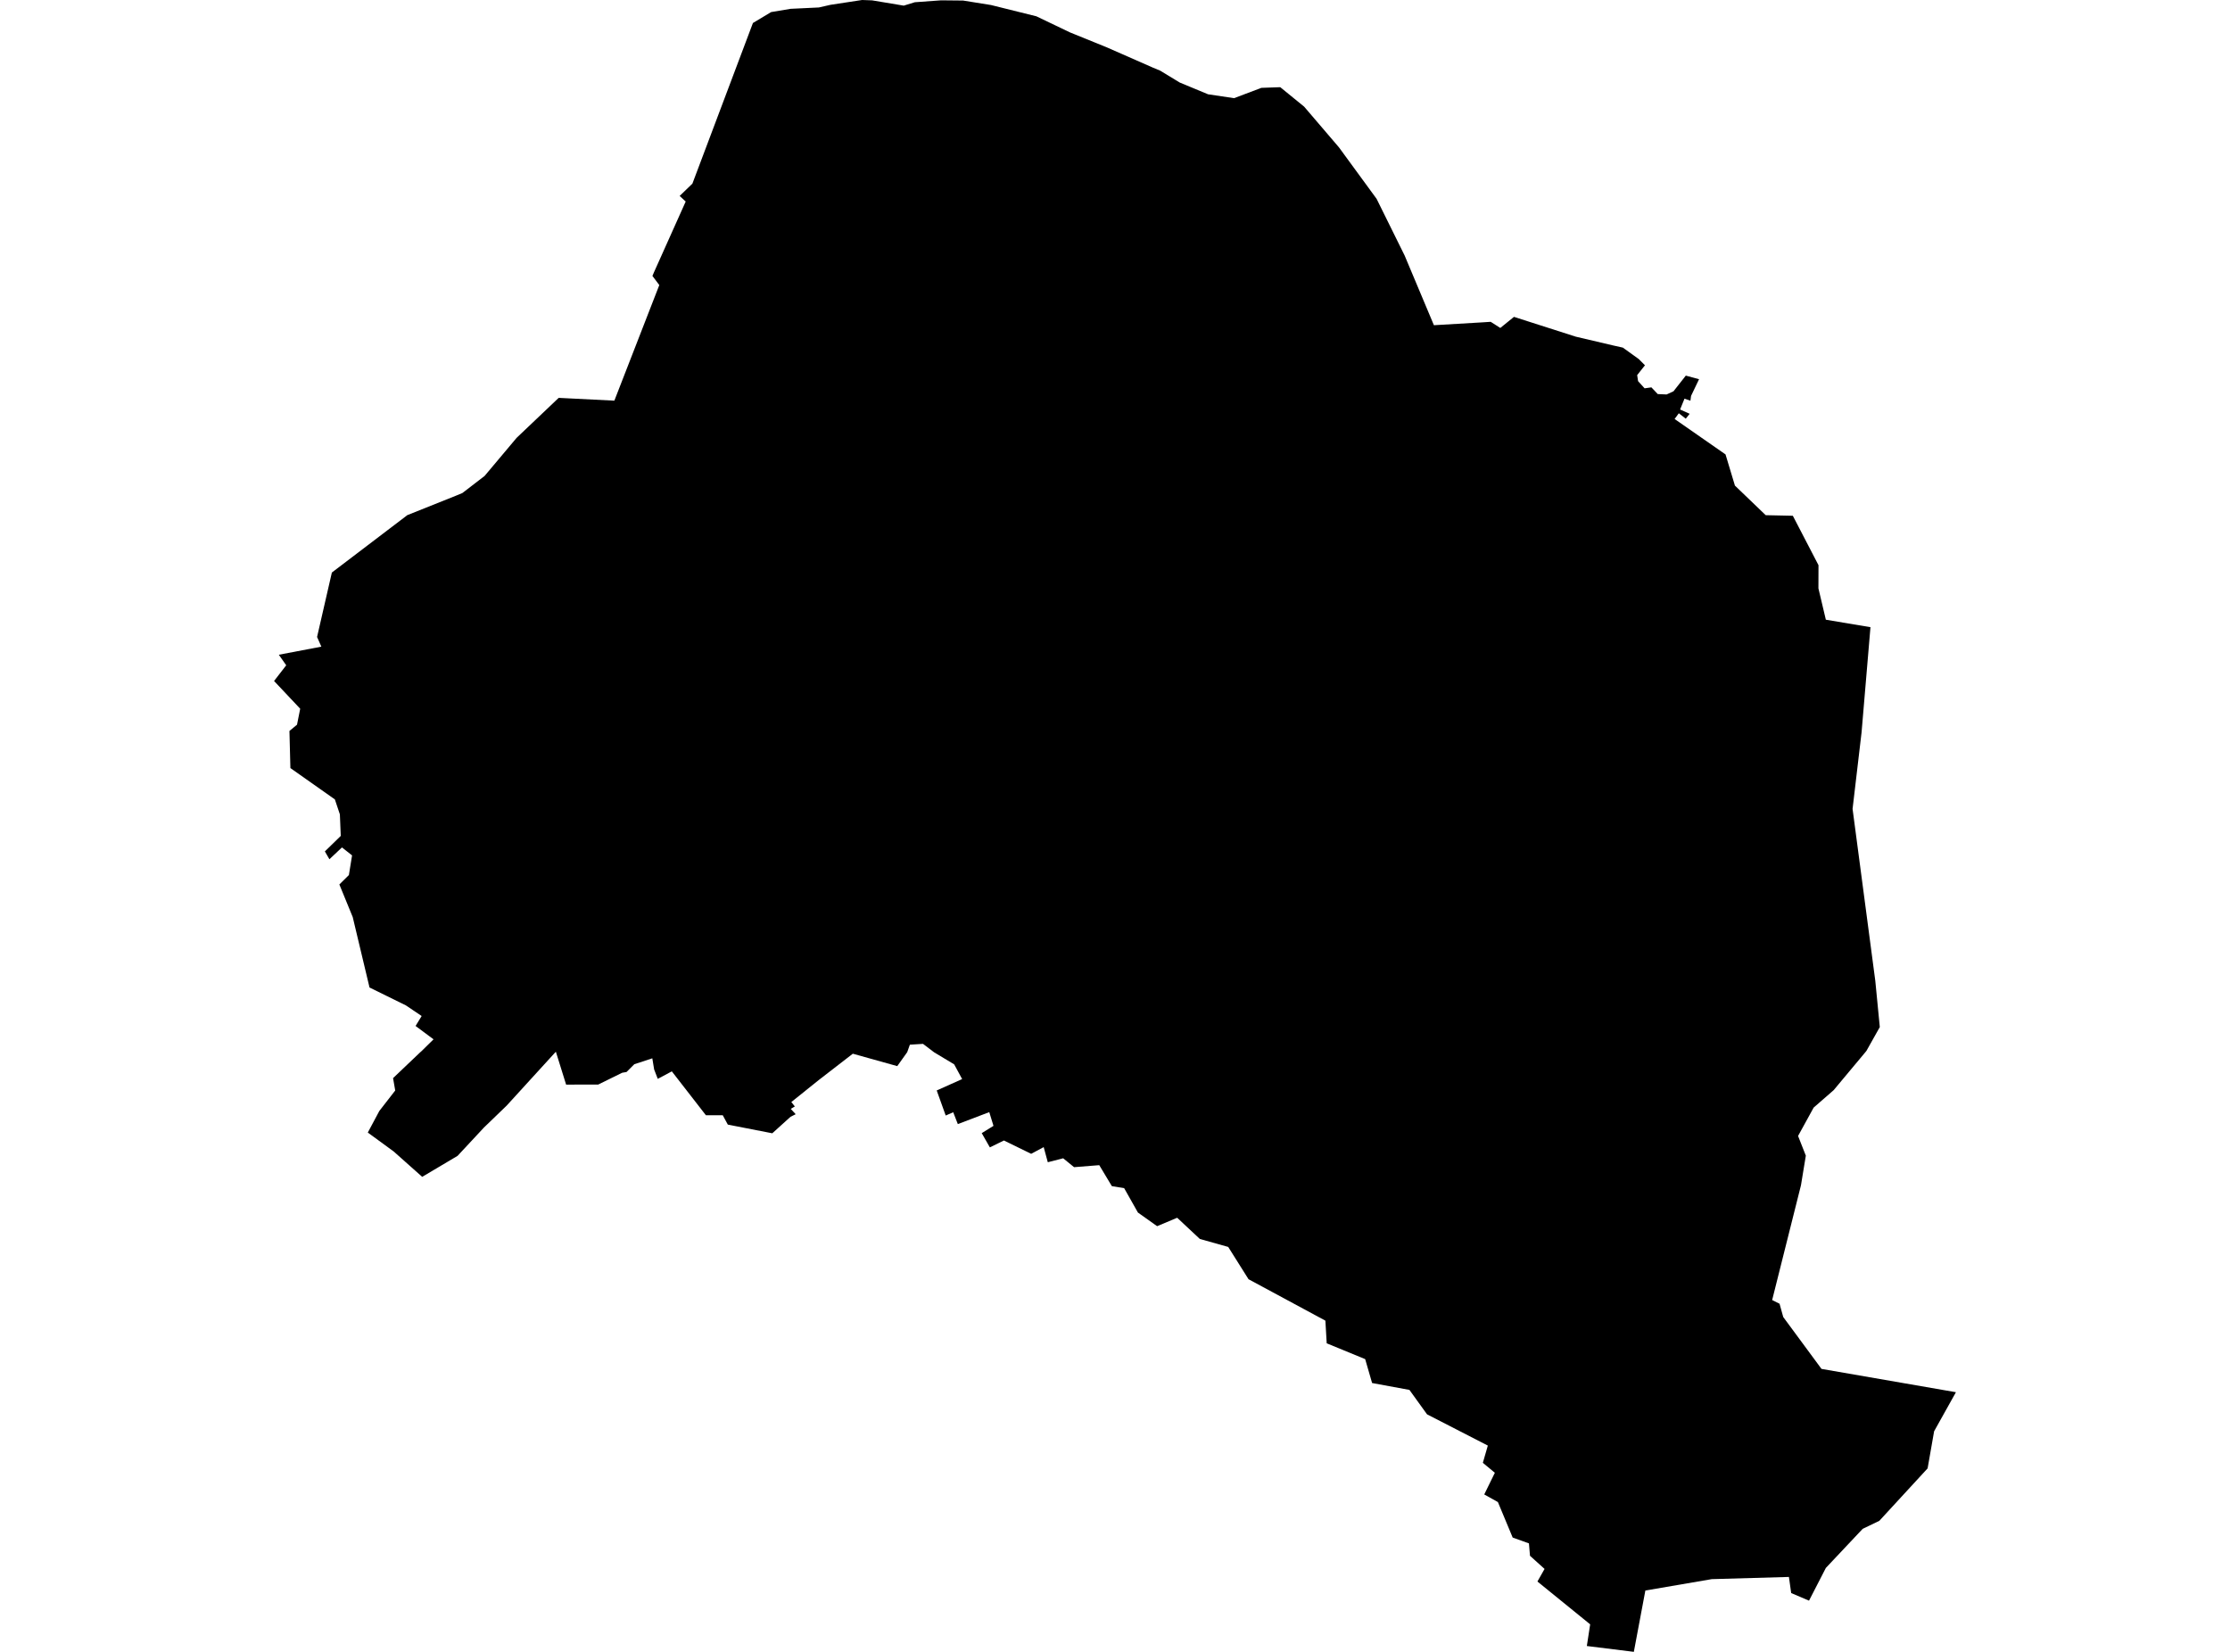 <?xml version='1.0'?>
<svg  baseProfile = 'tiny' width = '540' height = '400' stroke-linecap = 'round' stroke-linejoin = 'round' version='1.1' xmlns='http://www.w3.org/2000/svg'>
<path id='4706501001' title='4706501001'  d='M 280.92 17.097 285.679 19.987 292.539 22.832 298.832 23.771 305.444 21.272 310.018 21.112 315.805 25.828 324.226 35.675 333.346 48.145 340.135 61.875 347.226 78.75 359.103 78.05 360.973 77.926 363.304 79.415 366.61 76.729 381.58 81.524 390.709 83.669 392.978 84.175 396.834 86.949 398.331 88.456 396.444 90.831 396.665 92.293 398.243 94.031 399.891 93.8 401.425 95.422 403.57 95.52 405.236 94.757 408.223 90.955 411.431 91.824 409.499 95.856 409.34 97.035 407.904 96.539 406.84 99.162 409.154 100.199 408.214 101.387 406.53 100.075 405.511 101.458 417.84 110.038 420.117 117.589 427.571 124.751 434.139 124.893 440.352 136.858 440.335 142.468 442.134 150.064 452.938 151.872 450.784 177.337 448.604 195.87 454.108 237.509 455.198 248.704 451.963 254.465 451.75 254.731 444.022 263.984 439.182 268.203 435.407 275.072 437.286 279.84 436.107 287.02 429.131 314.806 430.922 315.701 431.817 318.919 441.079 331.478 473.59 337.115 473.634 337.124 468.351 346.581 466.774 355.568 455.083 368.269 451.05 370.211 442.134 379.676 438.057 387.6 433.74 385.757 433.191 381.857 414.507 382.389 398.429 385.145 395.637 400 395.619 399.991 384.257 398.582 385.063 393.335 372.291 382.965 374.019 379.916 370.492 376.734 370.235 373.729 366.3 372.32 362.719 363.723 359.413 361.879 361.983 356.632 359.076 354.221 360.281 350.047 345.559 342.477 341.296 336.565 332.256 334.899 330.581 329.111 321.265 325.283 320.946 319.796 302.333 309.763 297.414 301.945 290.545 300.013 285.059 294.881 280.202 296.92 275.548 293.614 272.216 287.711 269.238 287.224 266.189 282.145 260.091 282.632 257.45 280.479 253.727 281.436 252.734 277.775 249.703 279.397 243.1 276.171 239.696 277.837 237.729 274.39 240.574 272.626 239.555 269.302 231.941 272.2 230.824 269.329 229.007 270.126 226.827 264.055 232.987 261.298 231.055 257.735 226.189 254.811 226.144 254.775 223.512 252.772 220.33 252.967 219.683 254.784 217.272 258.161 206.512 255.156 198.314 261.493 191.622 266.856 192.473 267.928 191.48 268.513 192.677 269.807 191.418 270.437 187.013 274.425 176.244 272.324 175.021 270.064 170.935 270.055 162.683 259.428 159.28 261.245 158.402 258.967 157.959 256.273 153.607 257.7 151.711 259.588 150.665 259.765 144.85 262.628 137.086 262.637 134.604 254.678 134.489 254.793 122.674 267.742 117.188 273.033 110.798 279.894 102.236 284.972 95.331 278.83 89.065 274.248 91.857 269.018 95.704 264.064 95.181 261.068 101.801 254.766 101.952 254.651 104.983 251.673 100.632 248.438 102.103 246.027 98.292 243.457 89.481 239.123 85.413 222.07 82.178 214.172 84.483 211.895 85.254 207.135 82.807 205.203 79.767 208.066 78.668 206.169 82.515 202.42 82.302 197.199 81.088 193.574 70.319 185.987 70.089 177 71.923 175.484 72.694 171.62 66.366 164.901 69.309 161.099 67.518 158.546 77.817 156.588 76.78 154.239 80.361 138.639 98.646 124.733 110.532 119.982 111.977 119.38 117.348 115.249 125.103 106.023 135.287 96.344 148.768 97.018 159.652 69.027 157.986 66.811 158.376 65.899 166.043 48.801 164.58 47.445 167.665 44.467 182.324 5.566 186.729 2.925 191.436 2.136 198.296 1.808 201.088 1.17 208.755 0 211.192 0.089 218.841 1.365 221.527 0.541 227.891 0.08 233.217 0.133 239.962 1.214 250.953 3.944 259.116 7.853 268.023 11.469 279.209 16.388 280.92 17.097 Z' />
</svg>